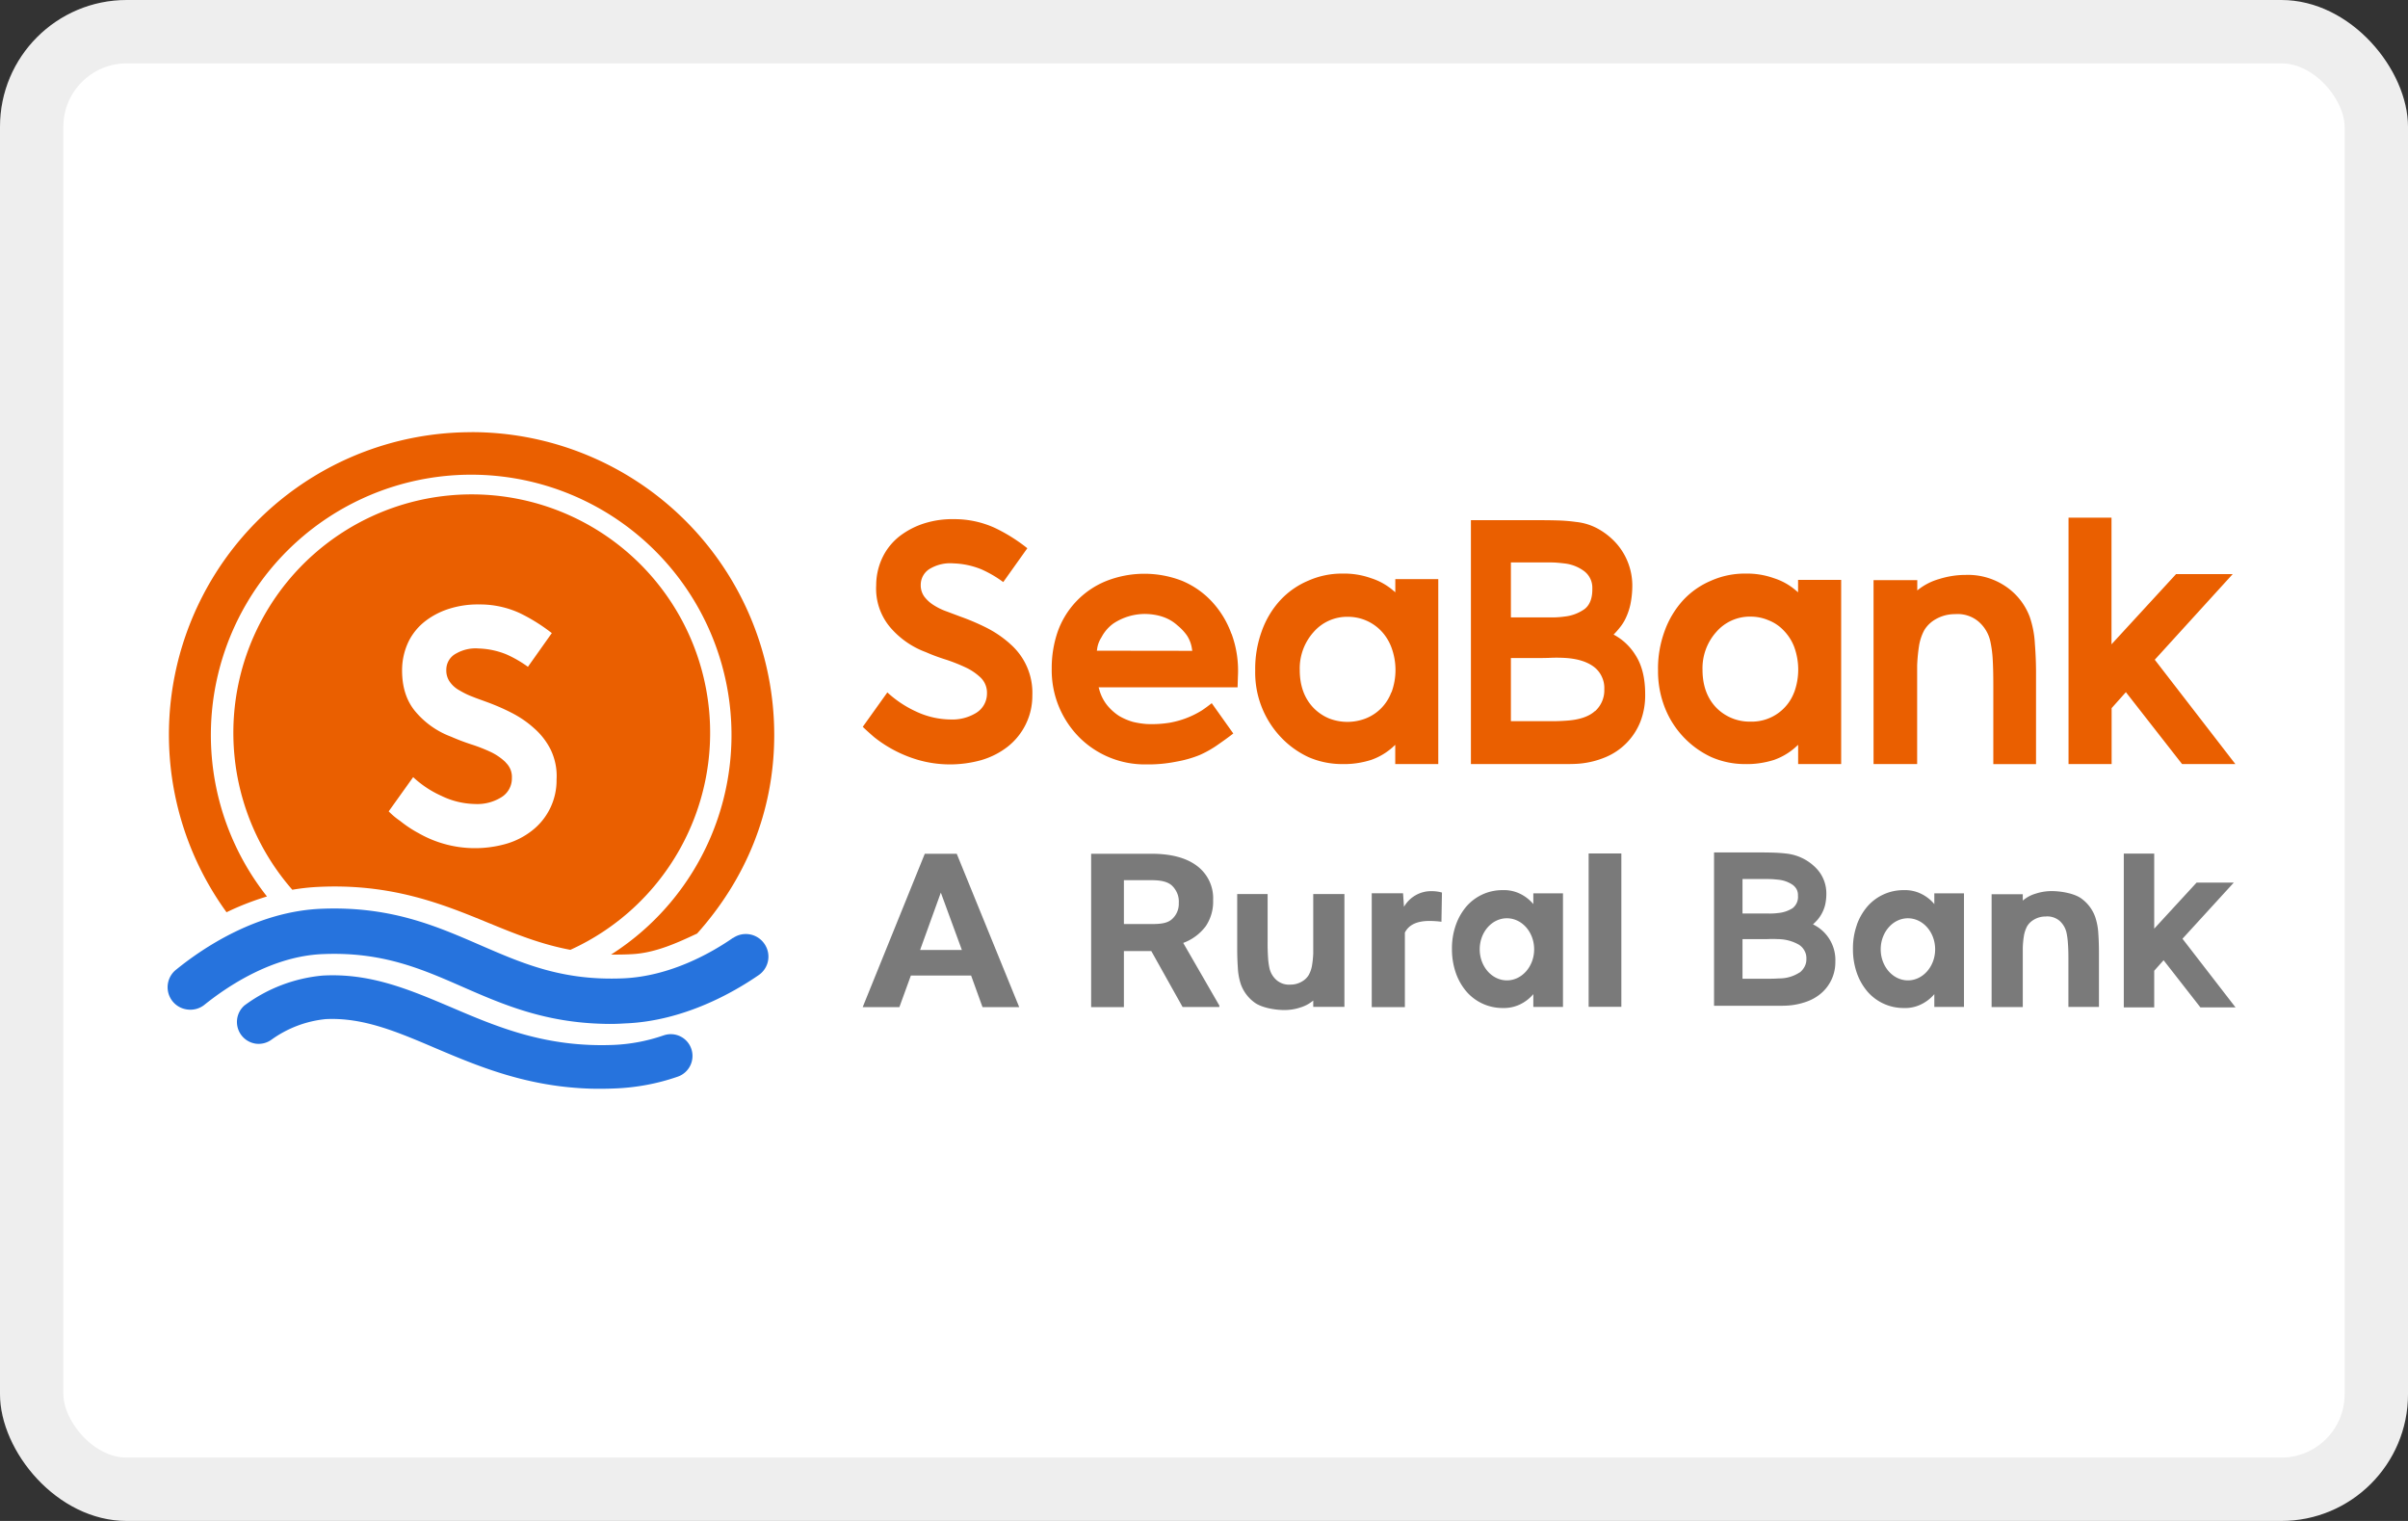 <svg width="38" height="24" viewBox="0 0 38 24" role="img" fill="none" xmlns="http://www.w3.org/2000/svg" aria-labelledby="pi-seabankph"><rect x="0" y="0" width="38" height="24" fill="#333333" stroke="none"/><title id="pi-seabankph">SeaBank</title><g clip-path="url(#pi-clip0_97_2531)"><path d="M38-7H0v38h38V-7z" fill="#fff"/><g clip-path="url(#pi-clip1_97_2531)"><path fill-rule="evenodd" clip-rule="evenodd" d="M10.472 16.338a2.761 2.761 0 01-.783.15c-1.068.044-1.832-.278-2.57-.594-.657-.278-1.273-.542-2.026-.5a2.44 2.44 0 00-1.237.473.346.346 0 00.182.602.345.345 0 00.25-.066c.251-.18.546-.292.854-.322.578-.028 1.104.191 1.71.45.688.292 1.457.619 2.48.648a5.8 5.8 0 00.382-.004c.335-.014.666-.076.982-.186a.346.346 0 00.214-.437.342.342 0 00-.437-.214z" fill="#2673DD"/><path fill-rule="evenodd" clip-rule="evenodd" d="M11.566 14.8c-.325.226-.983.607-1.735.638-.959.04-1.584-.235-2.247-.522-.7-.304-1.42-.62-2.512-.576-1.01.04-1.865.614-2.284.954a.354.354 0 00.182.637.354.354 0 00.265-.083c.353-.282 1.063-.764 1.865-.793.928-.038 1.545.23 2.197.516.64.28 1.297.565 2.243.585.106.003.215 0 .322-.007.928-.035 1.72-.493 2.11-.762a.353.353 0 00.09-.495.355.355 0 00-.495-.09V14.8z" fill="#2673DD"/><path fill-rule="evenodd" clip-rule="evenodd" d="M7.443 6.82a4.77 4.77 0 00-4.255 2.602 4.772 4.772 0 00.387 4.973c.206-.1.42-.183.638-.249a4.108 4.108 0 115.43.917c.105 0 .219 0 .335-.007.373-.02.727-.187 1.023-.325.755-.844 1.217-1.909 1.217-3.135a4.778 4.778 0 00-4.775-4.777z" fill="#EA5F00"/><path fill-rule="evenodd" clip-rule="evenodd" d="M7.711 14.564l.01.004c.414.17.815.333 1.28.42a3.762 3.762 0 10-4.388-.948 3.34 3.34 0 01.353-.042c1.194-.071 2.02.268 2.745.566zm.27-2.534a.893.893 0 00-.237-.164 2.599 2.599 0 00-.31-.121 3.427 3.427 0 01-.315-.12 1.353 1.353 0 01-.555-.387c-.15-.173-.219-.395-.219-.66 0-.16.035-.316.105-.46a.927.927 0 01.272-.325c.116-.087.247-.152.386-.193a1.48 1.48 0 01.45-.062h.008a1.5 1.5 0 01.635.136c.18.087.349.193.507.316l-.377.532a1.855 1.855 0 00-.337-.195 1.256 1.256 0 00-.438-.094.616.616 0 00-.354.077.288.288 0 00-.159.262.31.31 0 00.053.184c.04.057.092.104.153.137.064.038.131.072.201.098.07.029.142.053.206.077.14.05.277.108.408.175.133.067.256.15.366.25a1.1 1.1 0 01.263.342c.068.145.1.305.09.465a1.004 1.004 0 01-.389.808 1.2 1.2 0 01-.416.21 1.794 1.794 0 01-1.374-.172c-.103-.055-.2-.12-.291-.193a1.166 1.166 0 01-.179-.15l.386-.54c.131.122.283.223.447.296.167.082.35.125.536.128a.715.715 0 00.401-.102.348.348 0 00.174-.307.312.312 0 00-.097-.245v-.003zM15.935 10.155a1.735 1.735 0 00-.368-.25 3.665 3.665 0 00-.413-.176l-.21-.079a.975.975 0 01-.206-.099.548.548 0 01-.152-.137.304.304 0 01-.056-.185.295.295 0 01.16-.263.625.625 0 01.357-.076c.153.005.303.037.445.096.12.054.234.12.34.199l.38-.534a2.662 2.662 0 00-.51-.32 1.535 1.535 0 00-.637-.139h-.009a1.468 1.468 0 00-.455.062c-.14.042-.271.108-.389.195a.947.947 0 00-.275.326c-.072.142-.11.3-.11.46a.946.946 0 00.222.665c.15.175.343.31.56.39.104.046.211.085.32.119.106.035.21.076.312.124.088.041.169.097.24.165a.333.333 0 01.094.248.357.357 0 01-.175.306.72.72 0 01-.405.101 1.305 1.305 0 01-.54-.126 1.726 1.726 0 01-.452-.301l-.388.543c.04.039.098.092.18.163a2.024 2.024 0 00.686.357c.325.095.669.097.995.008.152-.043.295-.114.42-.21a1.02 1.02 0 00.395-.813 1.02 1.02 0 00-.356-.818v-.001zM25.463 10.014c.036-.036.069-.073.1-.113a.7.7 0 00.095-.153.976.976 0 00.072-.216c.02-.1.03-.202.029-.304a1.007 1.007 0 00-.24-.64 1.104 1.104 0 00-.28-.232.913.913 0 00-.368-.12 2.645 2.645 0 00-.295-.024c-.11-.003-.223-.004-.347-.004h-1.017v3.849h1.407c.129 0 .233 0 .315-.008a1.38 1.38 0 00.398-.099 1.007 1.007 0 00.552-.556c.055-.14.081-.291.078-.442 0-.257-.053-.46-.152-.613a.903.903 0 00-.347-.326zm-1.62-1.139h.625c.085 0 .16.009.222.016a.638.638 0 01.315.126.328.328 0 01.123.271c.003.15-.04.258-.12.321a.665.665 0 01-.318.12c-.074.01-.148.015-.222.013h-.625v-.867zm1.328 2.344c-.096.088-.247.14-.455.153a3.029 3.029 0 01-.244.008h-.629v-.996h.32c.102 0 .195 0 .285-.003.077-.004.155-.004.233 0 .203.01.358.057.47.14a.41.41 0 01.127.158.41.41 0 01.039.197.442.442 0 01-.146.346v-.003zM19.431 9.996a1.485 1.485 0 00-.315-.512 1.357 1.357 0 00-.465-.32 1.642 1.642 0 00-1.201.007 1.348 1.348 0 00-.76.8 1.756 1.756 0 00-.093.579 1.502 1.502 0 00.447 1.097 1.464 1.464 0 001.04.415 2.24 2.24 0 00.482-.044c.126-.022.25-.057.368-.105.101-.045.198-.1.288-.164.084-.058.165-.116.24-.175l-.34-.478a2.485 2.485 0 01-.154.113 1.433 1.433 0 01-.514.196 1.796 1.796 0 01-.356.02 1.336 1.336 0 01-.219-.034.94.94 0 01-.221-.095.823.823 0 01-.188-.17.684.684 0 01-.125-.254l-.008-.026h2.193l.005-.166c.013-.23-.02-.461-.1-.678l-.004-.006zm-2.122.272l.004-.023a.437.437 0 01.065-.182l.018-.032a.63.63 0 01.175-.193.902.902 0 01.5-.15c.21.004.38.063.507.178.058.047.11.101.153.162.043.066.07.14.08.219l.004.023-1.506-.002zM22.019 9.346l-.044-.037a.999.999 0 00-.337-.185 1.267 1.267 0 00-.45-.073 1.308 1.308 0 00-.545.113c-.166.07-.315.174-.438.306-.129.14-.228.306-.292.485-.073.201-.109.413-.105.627a1.482 1.482 0 00.398 1.043c.124.134.273.242.438.32.17.075.356.113.543.112.153.003.306-.02.451-.066a1.01 1.01 0 00.337-.198l.043-.04v.304h.679V9.138h-.678v.208zm-.063 1.578a.706.706 0 01-.407.414.798.798 0 01-.572 0 .74.74 0 01-.247-.166c-.145-.15-.219-.35-.219-.6a.859.859 0 01.22-.6.7.7 0 01.54-.239.723.723 0 01.52.218c.074.076.13.167.167.266.085.23.085.481 0 .71l-.002-.003zM28.375 9.346l-.044-.037a.99.99 0 00-.336-.185 1.267 1.267 0 00-.45-.073 1.308 1.308 0 00-.545.113c-.166.07-.315.174-.438.306a1.454 1.454 0 00-.292.485c-.073.2-.11.413-.105.627-.002.197.034.394.105.578a1.441 1.441 0 00.73.784c.172.076.357.114.544.113.153.003.306-.02.452-.066.124-.044.238-.111.336-.198l.044-.04v.304h.679V9.15h-.68v.196zm-.062 1.578a.714.714 0 01-.687.463.737.737 0 01-.54-.218c-.145-.15-.219-.35-.219-.6a.857.857 0 01.22-.6.7.7 0 01.54-.239c.096 0 .192.019.28.057.091.035.173.09.24.161a.76.76 0 01.168.263c.083.23.083.481 0 .71l-.002.003zM34.004 10.41l1.23-1.351h-.894l-1.019 1.108V8.168h-.678v3.889h.68v-.883l.225-.252.887 1.135h.841l-1.273-1.648zM32.03 9.732a1.005 1.005 0 00-.356-.463 1.06 1.06 0 00-.657-.197c-.143 0-.284.023-.42.066a.946.946 0 00-.341.179v-.163h-.69v2.903h.688v-1.555c.004-.1.013-.2.028-.299a.79.79 0 01.085-.26.492.492 0 01.183-.174.602.602 0 01.302-.078c.134-.011.266.03.369.116a.574.574 0 01.19.323c.017.084.029.168.034.253.007.1.011.247.011.44v1.235h.674v-1.402a5.9 5.9 0 00-.018-.496 1.551 1.551 0 00-.082-.428z" fill="#EA5F00"/><path d="M15.325 15.394h-.951l-.181.498h-.579l.98-2.42h.504l.986 2.42h-.579l-.18-.498zm-.805-.404h.659l-.332-.905-.327.905zM18.168 15.007h-.432v.885h-.517v-2.42h.951c.311 0 .551.064.72.192a.637.637 0 01.254.54.693.693 0 01-.117.412.78.78 0 01-.355.263l.57.988v.023h-.58l-.494-.883zm-.432-.426h.438c.136 0 .242-.01.316-.073a.324.324 0 00.112-.262.331.331 0 00-.023-.146.36.36 0 00-.083-.124c-.07-.065-.179-.087-.324-.087h-.436v.692z" fill="#7A7A7A"/><path fill-rule="evenodd" clip-rule="evenodd" d="M29.303 14.594a1.103 1.103 0 00-.062.382c-.001.129.02.257.062.379a.919.919 0 00.168.293.752.752 0 00.57.258c.091.004.182-.014.264-.052a.632.632 0 00.22-.167v.202h.468v-1.793h-.468v.17a.63.63 0 00-.22-.168.576.576 0 00-.263-.052.753.753 0 00-.57.254.918.918 0 00-.17.294zm.805.876c.237 0 .43-.22.43-.49 0-.271-.193-.49-.43-.49-.236 0-.429.219-.429.49 0 .27.192.49.43.49zM19.582 15.533a.61.61 0 00.214.285c.105.08.315.12.473.12.085 0 .17-.013.25-.04a.565.565 0 00.205-.11v.1h.492v-1.78h-.492v.934a1.517 1.517 0 01-.018.184.479.479 0 01-.052.157.293.293 0 01-.11.106.352.352 0 01-.18.048.303.303 0 01-.22-.072.352.352 0 01-.113-.198 1.084 1.084 0 01-.02-.154 3.299 3.299 0 01-.007-.253v-.752h-.48v.858c0 .117.004.218.01.304a.97.97 0 00.048.263z" fill="#7A7A7A"/><path d="M22.747 14.545a1.492 1.492 0 00-.188-.013c-.198 0-.327.061-.389.184v1.176h-.523v-1.797h.494l.015.214a.494.494 0 01.436-.247c.055 0 .11.007.163.022l-.008.461zM25.586 15.887h-.516v-2.42h.516v2.42z" fill="#7A7A7A"/><path fill-rule="evenodd" clip-rule="evenodd" d="M28.61 14.586a.951.951 0 00.071-.071.58.58 0 00.12-.232.801.801 0 00.02-.19.569.569 0 00-.17-.403.768.768 0 00-.462-.221 2.348 2.348 0 00-.21-.015c-.071-.002-.158-.003-.247-.003h-.683v2.42h.958c.092 0 .166 0 .224-.005.097-.008.192-.029.283-.062a.723.723 0 00.233-.137.644.644 0 00.216-.488.624.624 0 00-.353-.593zm-1.112-.715h.404c.06 0 .114.005.158.01.08.007.158.034.226.079a.21.21 0 01.067.075.19.19 0 01.02.095.225.225 0 01-.085.201.508.508 0 01-.227.076 1.04 1.04 0 01-.158.008h-.405v-.544zm.904 1.472a.583.583 0 01-.324.096 2.444 2.444 0 01-.173.005h-.407v-.625h.39c.055-.003.11-.003.166 0 .117 0 .232.03.334.088.038.024.069.058.09.098.02.038.03.08.028.124a.245.245 0 01-.025.118.288.288 0 01-.079.098v-.002zM33.063 14.467a.612.612 0 00-.214-.286c-.105-.08-.315-.12-.473-.12a.819.819 0 00-.251.04.55.55 0 00-.204.11v-.1h-.492v1.78h.492v-.935c.002-.061.007-.122.017-.183a.495.495 0 01.052-.158.302.302 0 01.11-.105.355.355 0 01.18-.048.3.3 0 01.22.067.354.354 0 01.113.198c.01.05.017.103.02.155.005.06.008.133.008.252v.755h.482v-.855c0-.117-.004-.218-.01-.304a.974.974 0 00-.05-.263zM34.441 14.813l.81-.886h-.587l-.669.727v-1.185h-.48v2.427h.48v-.578l.148-.166.581.744h.554l-.837-1.083zM22.975 14.594a1.104 1.104 0 00-.062.382c-.001.13.02.257.062.379a.922.922 0 00.168.293.752.752 0 00.57.258c.092.003.182-.015.264-.052a.635.635 0 00.22-.167v.202h.468v-1.793h-.468v.17a.638.638 0 00-.22-.168.579.579 0 00-.263-.052.75.75 0 00-.57.254.918.918 0 00-.169.294zm.805.876c.237 0 .43-.22.43-.49 0-.272-.193-.49-.43-.49s-.429.219-.429.49c0 .27.192.49.43.49z" fill="#7A7A7A"/></g></g><rect x=".5" y=".5" width="37" height="23" rx="1.5" stroke="#000" stroke-opacity=".07"/><defs><clipPath id="pi-clip0_97_2531"><rect width="38" height="24" rx="2" fill="#fff"/></clipPath><clipPath id="pi-clip1_97_2531"><path fill="#fff" transform="translate(2 6.171)" d="M0 0h34v11.657H0z"/></clipPath></defs></svg>
